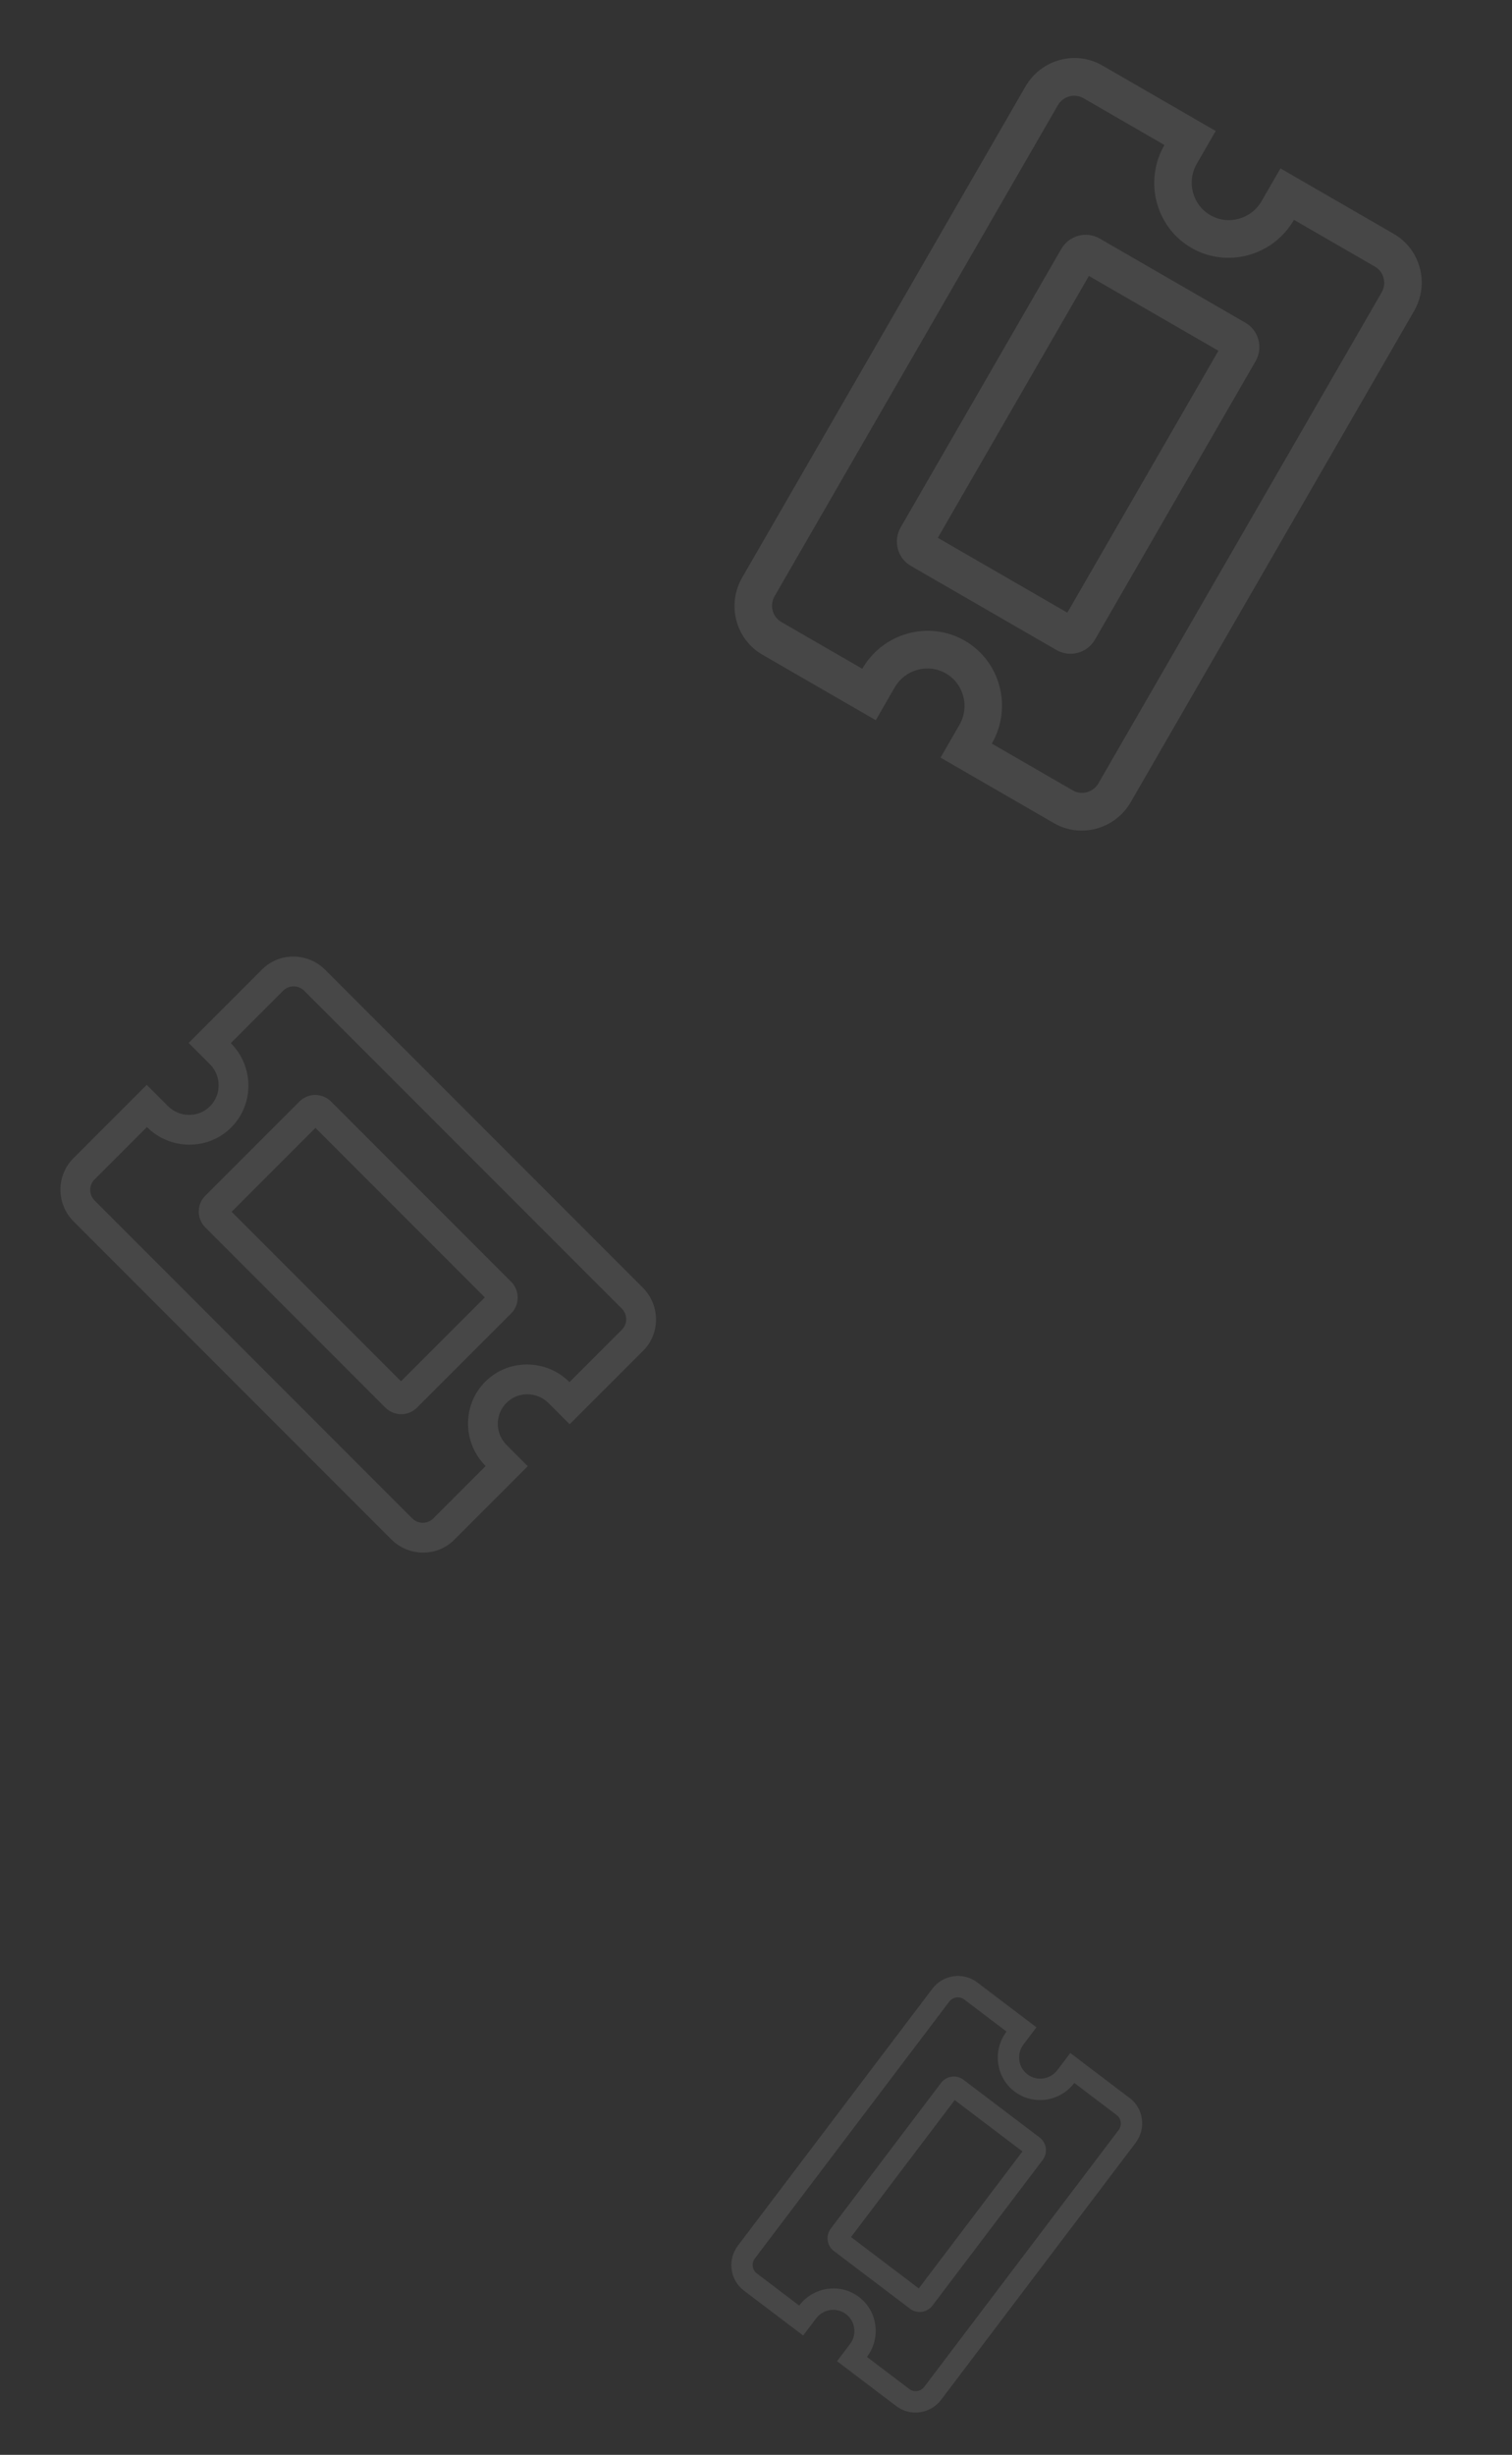 <svg width="278" height="451" viewBox="0 0 278 451" fill="none" xmlns="http://www.w3.org/2000/svg">
<rect x="0" y="0" width="278" height="451" fill="#333333" stroke="none"/>
<g opacity="0.1" clip-path="url(#clip0)">
<path d="M165.607 96.874L195.121 45.754C196.559 43.263 199.724 42.398 202.19 43.822L228.983 59.291C231.449 60.715 232.283 63.888 230.844 66.379L201.33 117.499C199.892 119.99 196.727 120.855 194.261 119.431L167.468 103.963C165.002 102.539 164.169 99.365 165.607 96.874ZM196.245 112.558L224.022 64.445L200.207 50.695L172.429 98.808L196.245 112.558ZM164.494 126.302L161.022 132.316L140.183 120.284C135.251 117.437 133.584 111.089 136.46 106.107L188.544 15.896C191.42 10.914 197.751 9.184 202.683 12.031L223.522 24.062L220.049 30.077C218.132 33.398 219.243 37.63 222.531 39.528C225.819 41.427 230.04 40.273 231.957 36.952L235.43 30.938L256.268 42.969C261.201 45.816 262.867 52.164 259.991 57.146L207.908 147.357C205.031 152.339 198.701 154.07 193.768 151.222L172.93 139.191L176.402 133.177C178.319 129.855 177.208 125.624 173.92 123.725C170.632 121.827 166.412 122.98 164.494 126.302ZM182.356 136.614L197.241 145.208C198.882 146.156 200.996 145.578 201.954 143.92L254.037 53.709C254.994 52.05 254.438 49.931 252.796 48.983L237.911 40.389C234.082 47.022 225.625 49.333 219.059 45.542C212.493 41.751 210.266 33.272 214.096 26.639L199.211 18.045C197.569 17.098 195.455 17.675 194.498 19.334L142.414 109.545C141.457 111.203 142.014 113.323 143.655 114.27L158.54 122.864C162.369 116.232 170.826 113.92 177.392 117.711C183.958 121.502 186.185 129.982 182.356 136.614Z" fill="white"/>
</g>
<g opacity="0.1" clip-path="url(#clip1)">
<path d="M70.845 258.594L37.758 225.507C36.146 223.894 36.133 221.293 37.729 219.697L55.071 202.356C56.667 200.759 59.268 200.772 60.88 202.385L93.967 235.472C95.58 237.084 95.593 239.685 93.997 241.282L76.655 258.623C75.059 260.219 72.458 260.206 70.845 258.594ZM89.141 238.352L58 207.212L42.585 222.626L73.726 253.767L89.141 238.352ZM93.15 265.484L97.043 269.377L83.555 282.864C80.362 286.057 75.16 286.031 71.935 282.806L13.546 224.417C10.322 221.192 10.295 215.99 13.488 212.798L26.976 199.31L30.868 203.202C33.018 205.352 36.486 205.37 38.615 203.241C40.743 201.113 40.725 197.645 38.576 195.495L34.683 191.602L48.171 178.114C51.364 174.922 56.566 174.948 59.79 178.173L118.179 236.562C121.404 239.787 121.43 244.989 118.238 248.181L104.75 261.669L100.857 257.777C98.707 255.627 95.239 255.609 93.111 257.738C90.983 259.866 91 263.334 93.15 265.484ZM104.711 253.923L114.345 244.289C115.408 243.226 115.399 241.489 114.326 240.416L55.937 182.027C54.863 180.953 53.126 180.945 52.063 182.007L42.429 191.641C46.722 195.934 46.757 202.884 42.507 207.134C38.257 211.384 31.308 211.349 27.015 207.056L17.381 216.69C16.318 217.753 16.327 219.49 17.4 220.563L75.789 278.952C76.862 280.026 78.6 280.034 79.662 278.972L89.296 269.338C85.004 265.045 84.969 258.095 89.218 253.845C93.468 249.595 100.418 249.63 104.711 253.923Z" fill="white"/>
</g>
<g opacity="0.1" clip-path="url(#clip2)">
<path d="M152.762 409.415L173.017 382.675C174.004 381.372 175.85 381.108 177.14 382.085L191.155 392.701C192.445 393.678 192.691 395.526 191.704 396.83L171.449 423.57C170.462 424.873 168.616 425.137 167.326 424.16L153.31 413.544C152.02 412.567 151.775 410.718 152.762 409.415ZM168.93 420.424L187.993 395.257L175.536 385.82L156.472 410.988L168.93 420.424ZM150.055 425.931L147.672 429.077L136.771 420.82C134.191 418.865 133.7 415.168 135.674 412.562L171.418 365.373C173.392 362.767 177.084 362.239 179.664 364.193L190.565 372.45L188.182 375.596C186.866 377.333 187.193 379.798 188.913 381.101C190.633 382.404 193.095 382.052 194.411 380.314L196.794 377.168L207.694 385.425C210.274 387.379 210.766 391.076 208.792 393.683L173.047 440.872C171.073 443.478 167.382 444.006 164.801 442.052L153.901 433.795L156.284 430.649C157.6 428.911 157.272 426.447 155.552 425.144C153.832 423.841 151.371 424.193 150.055 425.931ZM159.398 433.008L167.184 438.906C168.043 439.556 169.276 439.38 169.933 438.512L205.677 391.324C206.334 390.456 206.17 389.221 205.311 388.571L197.525 382.673C194.897 386.143 189.965 386.849 186.53 384.247C183.096 381.645 182.439 376.706 185.067 373.237L177.281 367.339C176.422 366.689 175.189 366.865 174.532 367.732L138.788 414.921C138.131 415.789 138.295 417.023 139.154 417.674L146.94 423.572C149.568 420.102 154.5 419.396 157.935 421.998C161.37 424.6 162.026 429.539 159.398 433.008Z" fill="white"/>
</g>
<defs>
<clipPath id="clip0">
<rect width="125" height="110" fill="white" transform="matrix(-0.5 0.866 0.866 0.5 181.844 0)"/>
</clipPath>
<clipPath id="clip1">
<rect width="99.09" height="87.199" fill="white" transform="matrix(0.707 0.707 0.707 -0.707 0 226.285)"/>
</clipPath>
<clipPath id="clip2">
<rect width="71.038" height="62.513" fill="white" transform="matrix(-0.604 0.797 0.797 0.604 168.763 355.936)"/>
</clipPath>
</defs>
</svg>
